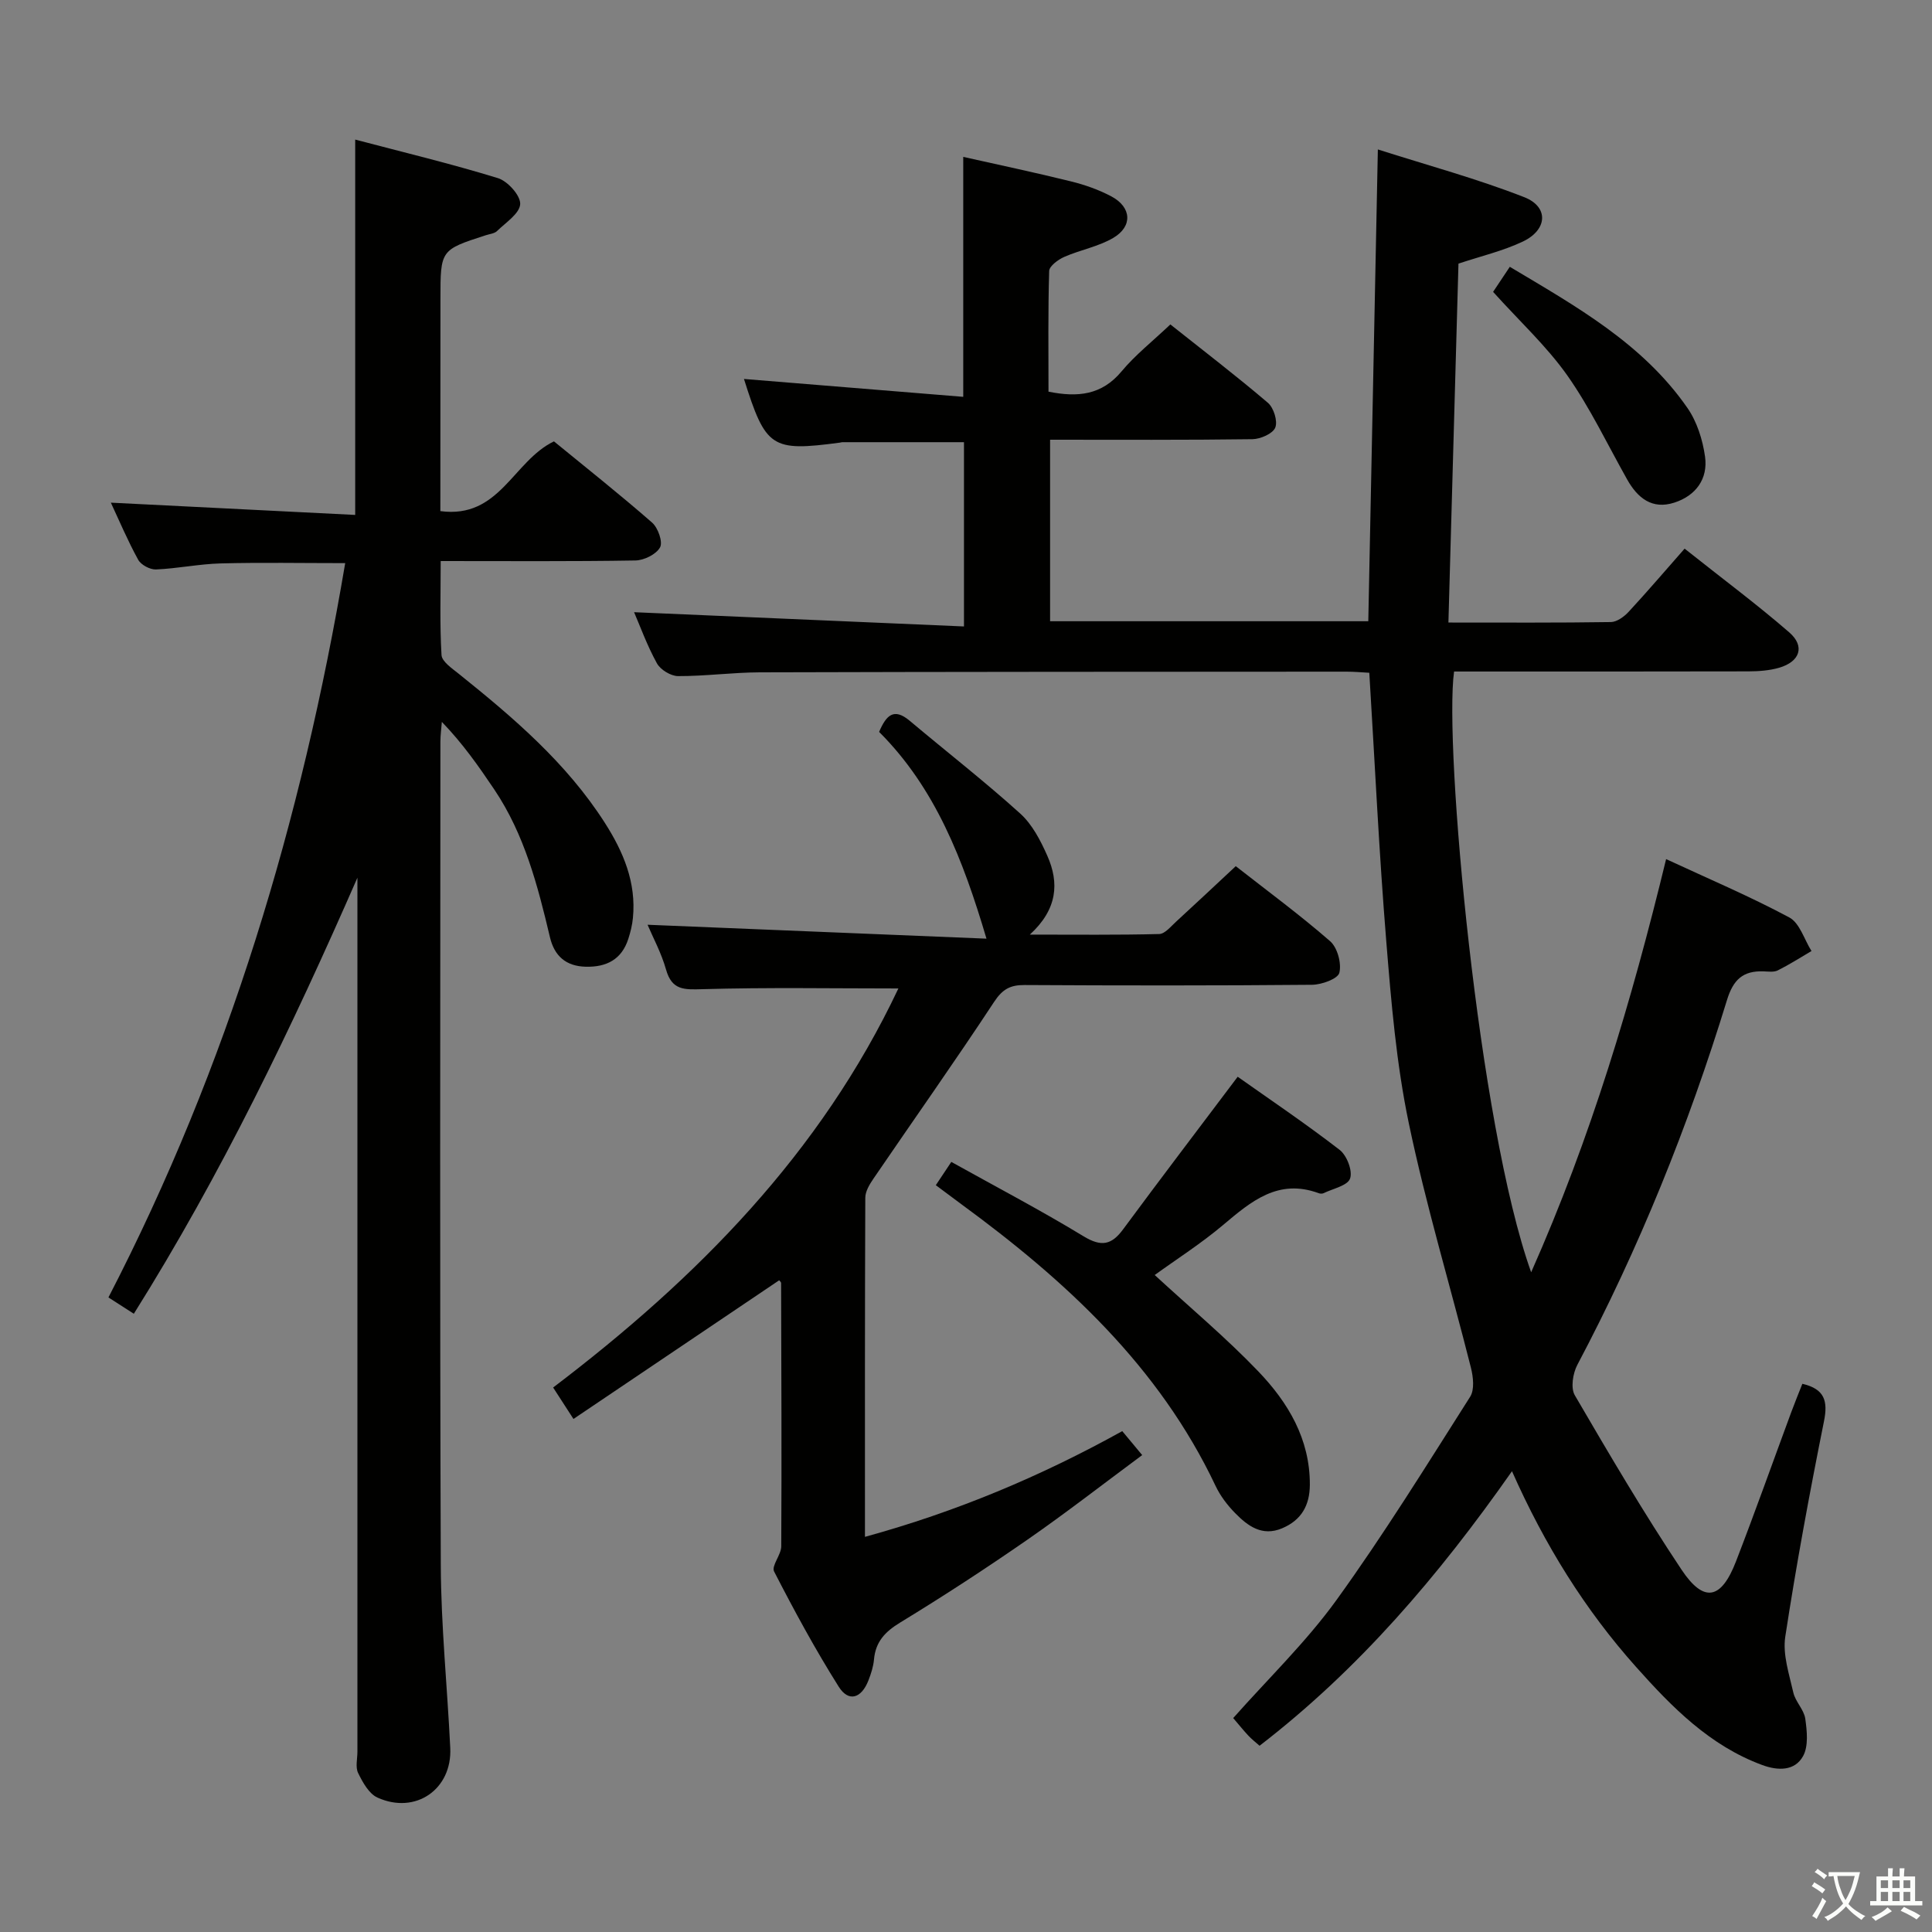 <svg enable-background="new 0 0 400 400" viewBox="0 0 400 400" xmlns="http://www.w3.org/2000/svg"><rect x="0" y="0" width="400" height="400" fill="#808080" stroke="none"/><path d="m377.9 391.2c-.2.3-.4.5-.6.8-.7-.6-1.4-1-2.2-1.5.2-.3.4-.5.5-.8.6.4 1.4.8 2.3 1.5zm-1.8 6.1c-.2-.2-.5-.4-.9-.6.4-.6.8-1.2 1.2-1.9s.7-1.3.9-1.9c.3.3.5.5.8.7-.7 1.3-1.4 2.6-2 3.7zm2.2-9c-.3.3-.5.5-.6.8-.6-.6-1.3-1.1-2-1.5.3-.3.5-.5.6-.7.6.5 1.3.9 2 1.4zm.3.2v-.9h2 4.5c-.3 1.3-.6 2.5-1 3.6s-.9 2.1-1.4 3c.4.5 1 1 1.6 1.4s1.2.8 1.9 1.1c-.3.2-.5.4-.8.8-.4-.3-1-.7-1.6-1.2s-1.2-1.1-1.6-1.6c-.5.6-1.1 1.1-1.7 1.6s-1.4.9-2.1 1.4c-.1-.3-.3-.5-.7-.8.6-.2 1.2-.5 1.9-1s1.4-1.1 2-1.8c-.5-.8-.9-1.6-1.2-2.5s-.6-2-.8-3.2c-.4.1-.7.1-1 .1zm2.5 2.7c.3 1 .7 1.7 1 2.2.3-.5.6-1.1 1-2s.6-1.9.9-3h-3.2-.4c.1.9.3 1.8.7 2.8z" fill="#fbfcfa"/><path d="m396.5 388.5v1.5 3.6h1.5v.9c-.4 0-1 0-1.7 0h-7.9c-.5 0-.9 0-1.2 0v-.9h1.3v-3.5c0-.7 0-1.2 0-1.6h2.4c0-.8 0-1.4 0-1.7h1c0 .3-.1.8-.1 1.7h1.5c0-.8 0-1.4 0-1.7h1c0 .3-.1.9-.1 1.7zm-8.2 9.2c-.2-.3-.5-.5-.8-.8.8-.3 1.4-.6 1.9-.9s1-.7 1.4-1.1c.3.3.6.5.9.8-1.6 1-2.8 1.6-3.4 2zm2.6-6.8v-1.6h-1.5v1.6zm0 2.7v-1.9h-1.5v1.9zm2.4-2.7v-1.6h-1.5v1.6zm0 2.7v-1.9h-1.5v1.9zm.2 2 .7-.8c.4.2.9.5 1.6.8s1.3.7 1.8 1c-.3.3-.5.5-.8.8-.4-.3-1.5-1-3.3-1.8zm2-4.7v-1.6h-1.4v1.6zm0 2.7v-1.9h-1.4v1.9z" fill="#fbfcfa"/><g fill="#010100"><path d="m313.04 304.6c-15.26 21.76-31.74 41.03-52.26 56.84-.88-.78-1.65-1.37-2.31-2.08-1.01-1.08-1.93-2.23-3.15-3.65 7.27-8.2 15.11-15.76 21.39-24.45 9.82-13.6 18.66-27.91 27.67-42.08.93-1.46.64-4.1.16-6.01-4.26-16.89-9.31-33.61-12.87-50.65-2.57-12.31-3.63-24.98-4.65-37.55-1.5-18.38-2.36-36.8-3.52-55.68-1.5-.08-3.1-.23-4.71-.23-40.5.02-81 .02-121.49.14-5.64.02-11.28.8-16.92.78-1.5-.01-3.65-1.32-4.38-2.66-2.04-3.7-3.49-7.73-4.72-10.57 22.57.97 45.24 1.95 68.3 2.95 0-13.4 0-25.64 0-38.15-8.37 0-16.78 0-25.19 0-.16 0-.33.07-.49.09-14.2 1.89-15.36 1.12-19.87-13.18 15.07 1.23 30.11 2.46 45.4 3.7 0-16.97 0-32.86 0-49.68 7.39 1.66 14.89 3.24 22.32 5.08 2.88.71 5.77 1.73 8.38 3.12 4.16 2.23 4.41 6.2.35 8.58-3.08 1.81-6.82 2.47-10.14 3.93-1.27.56-3.09 1.9-3.12 2.92-.25 8.28-.14 16.58-.14 24.98 6.03 1.21 11 .74 15.11-4.18 2.85-3.42 6.42-6.23 10.12-9.74 6.84 5.44 13.67 10.66 20.2 16.23 1.2 1.03 2.06 3.8 1.52 5.13-.51 1.26-3.06 2.37-4.73 2.4-13.82.19-27.65.11-41.89.11v37.58h65.88c.65-32.22 1.3-64.27 1.98-97.68 10.37 3.31 20.54 6.06 30.3 9.88 5.13 2 4.84 6.76-.28 9.19-4.13 1.96-8.68 3.02-13.33 4.57-.69 24.59-1.37 49.15-2.08 74.31 11.75 0 22.69.07 33.64-.1 1.25-.02 2.75-1.12 3.69-2.14 3.85-4.16 7.53-8.47 11.57-13.06 8.03 6.38 15.07 11.61 21.67 17.34 3.31 2.88 2.22 6.06-2.1 7.32-2.03.59-4.25.74-6.38.75-20.32.05-40.64.03-60.92.03-2.11 15.22 4.97 93.67 15.96 124.38 12.39-27.92 20.8-56.14 27.94-85.54 8.88 4.12 17.39 7.73 25.51 12.08 2.15 1.15 3.09 4.57 4.59 6.95-2.32 1.36-4.58 2.81-6.98 4.01-.82.41-1.97.23-2.97.2-4.24-.15-6.26 1.71-7.56 5.98-8 26.1-18.18 51.33-30.97 75.49-.93 1.76-1.41 4.79-.52 6.3 7.11 12.19 14.28 24.39 22.11 36.13 4.63 6.93 8.21 6.16 11.26-1.74 3.95-10.22 7.62-20.56 11.42-30.84.74-2 1.55-3.98 2.32-5.93 4.61 1.08 5.33 3.54 4.47 7.79-2.97 14.8-5.73 29.66-8.01 44.58-.56 3.69.81 7.75 1.67 11.56.43 1.89 2.2 3.53 2.47 5.4.36 2.55.69 5.68-.45 7.75-1.72 3.12-5.22 3.05-8.46 1.85-10.86-4.01-18.68-11.96-26.13-20.32-10.57-11.84-18.89-25.21-25.68-40.51z"/><path d="m91.17 105.82c12.27 1.65 15.03-10.35 23.52-14.44 6.58 5.39 13.59 10.94 20.32 16.82 1.22 1.07 2.26 3.99 1.65 5.12-.79 1.45-3.31 2.69-5.11 2.72-13.15.22-26.31.12-40.31.12 0 6.65-.21 13.07.17 19.45.08 1.36 2.16 2.76 3.54 3.87 11.33 9.08 22.34 18.47 30.27 30.87 3.83 5.99 6.54 12.36 5.82 19.7-.14 1.46-.5 2.92-.95 4.32-1.37 4.27-4.51 5.89-8.82 5.78-4.12-.1-6.5-2.25-7.41-6.11-2.53-10.69-5.28-21.3-11.52-30.58-3.23-4.8-6.54-9.53-10.86-14-.1 1.37-.3 2.74-.3 4.12-.02 56.82-.13 113.64.08 170.45.05 12.62 1.35 25.23 1.96 37.85.42 8.57-7.19 13.86-15.07 10.29-1.77-.8-3.06-3.16-4-5.08-.6-1.21-.15-2.94-.15-4.44 0-58.48 0-116.97 0-175.45 0-1.83 0-3.65 0-5.48-13.56 31-28.15 61.36-46.29 90.28-1.75-1.13-3.35-2.15-5.26-3.38 24.83-48.02 40.03-98.8 49.02-152.03-8.98 0-17.4-.16-25.81.06-4.46.12-8.9 1.06-13.37 1.25-1.23.05-3.1-.95-3.68-2.01-2.15-3.9-3.89-8.03-5.66-11.82 16.9.85 33.7 1.69 50.59 2.54 0-26.29 0-51.51 0-77.71 9.91 2.61 19.82 4.99 29.55 7.98 2.02.62 4.7 3.61 4.61 5.37-.1 1.95-2.98 3.82-4.79 5.58-.54.53-1.52.61-2.32.87-9.4 3.04-9.4 3.04-9.4 13.21-.02 14.47-.02 28.94-.02 43.91z"/><path d="m186 204.65c-13.74 0-27.17-.24-40.59.15-3.78.11-6.3.23-7.51-4.05-.98-3.47-2.74-6.71-3.83-9.29 23.36.96 46.79 1.92 70.17 2.88-4.87-16.43-10.6-31.19-22.23-42.81 1.47-3.41 3.02-5.09 6.35-2.29 7.62 6.41 15.49 12.53 22.87 19.2 2.49 2.25 4.22 5.6 5.61 8.75 2.48 5.6 2.12 11.05-3.62 16.31 9.61 0 18.2.1 26.78-.12 1.19-.03 2.42-1.58 3.5-2.56 4.04-3.7 8.03-7.46 12.35-11.49 6.59 5.16 13.29 10.09 19.53 15.53 1.52 1.32 2.4 4.58 1.92 6.54-.31 1.26-3.66 2.47-5.66 2.49-19.83.18-39.67.16-59.5.05-2.96-.02-4.57.84-6.3 3.46-8.13 12.35-16.68 24.43-25.01 36.64-.8 1.17-1.68 2.62-1.68 3.95-.1 23.15-.07 46.31-.07 70.2 18.89-5.19 36.36-12.51 53.27-21.89 1.27 1.53 2.41 2.89 4.13 4.96-8.07 5.98-15.77 11.97-23.77 17.52-8.61 5.97-17.4 11.7-26.34 17.15-3.14 1.91-5.09 3.98-5.42 7.65-.13 1.47-.61 2.94-1.15 4.33-1.45 3.74-4.1 4.55-6.14 1.32-4.86-7.71-9.22-15.76-13.39-23.87-.6-1.16 1.47-3.44 1.48-5.2.1-18.16.02-36.33-.03-54.49 0-.25-.33-.5-.4-.6-14.11 9.52-28.23 19.03-42.59 28.71-1.65-2.54-2.8-4.32-4.21-6.51 29.77-22.6 55.39-48.52 71.48-82.62z"/><path d="m193.75 245.38c1.05-1.58 1.96-2.94 3.21-4.82 9.24 5.15 18.48 9.99 27.38 15.4 3.67 2.23 5.79 1.82 8.2-1.46 7.68-10.4 15.52-20.69 23.71-31.57 6.65 4.7 14.05 9.69 21.11 15.14 1.49 1.15 2.72 4.34 2.16 5.93-.51 1.48-3.55 2.09-5.5 3.04-.27.13-.69.11-.99 0-8.38-3.09-13.99 1.68-19.8 6.58-4.55 3.84-9.62 7.07-14.16 10.36 7.21 6.65 14.71 12.92 21.44 19.94 6.16 6.43 10.71 13.99 10.68 23.47-.02 4.3-1.76 7.35-5.75 9.03-4.12 1.74-7.09-.47-9.71-3.14-1.61-1.64-3.08-3.57-4.06-5.64-11.7-24.73-31.05-42.52-52.63-58.32-1.7-1.25-3.4-2.54-5.29-3.94z"/><path d="m309.13 60.43c.92-1.38 2.01-3.01 3.46-5.19 13.68 8.17 27.49 15.85 36.76 29.2 1.99 2.86 3.17 6.61 3.66 10.1.64 4.6-1.9 8.08-6.35 9.52-4.6 1.49-7.61-.94-9.78-4.8-4.07-7.23-7.65-14.8-12.4-21.55-4.29-6.06-9.87-11.2-15.35-17.28z"/></g></svg>